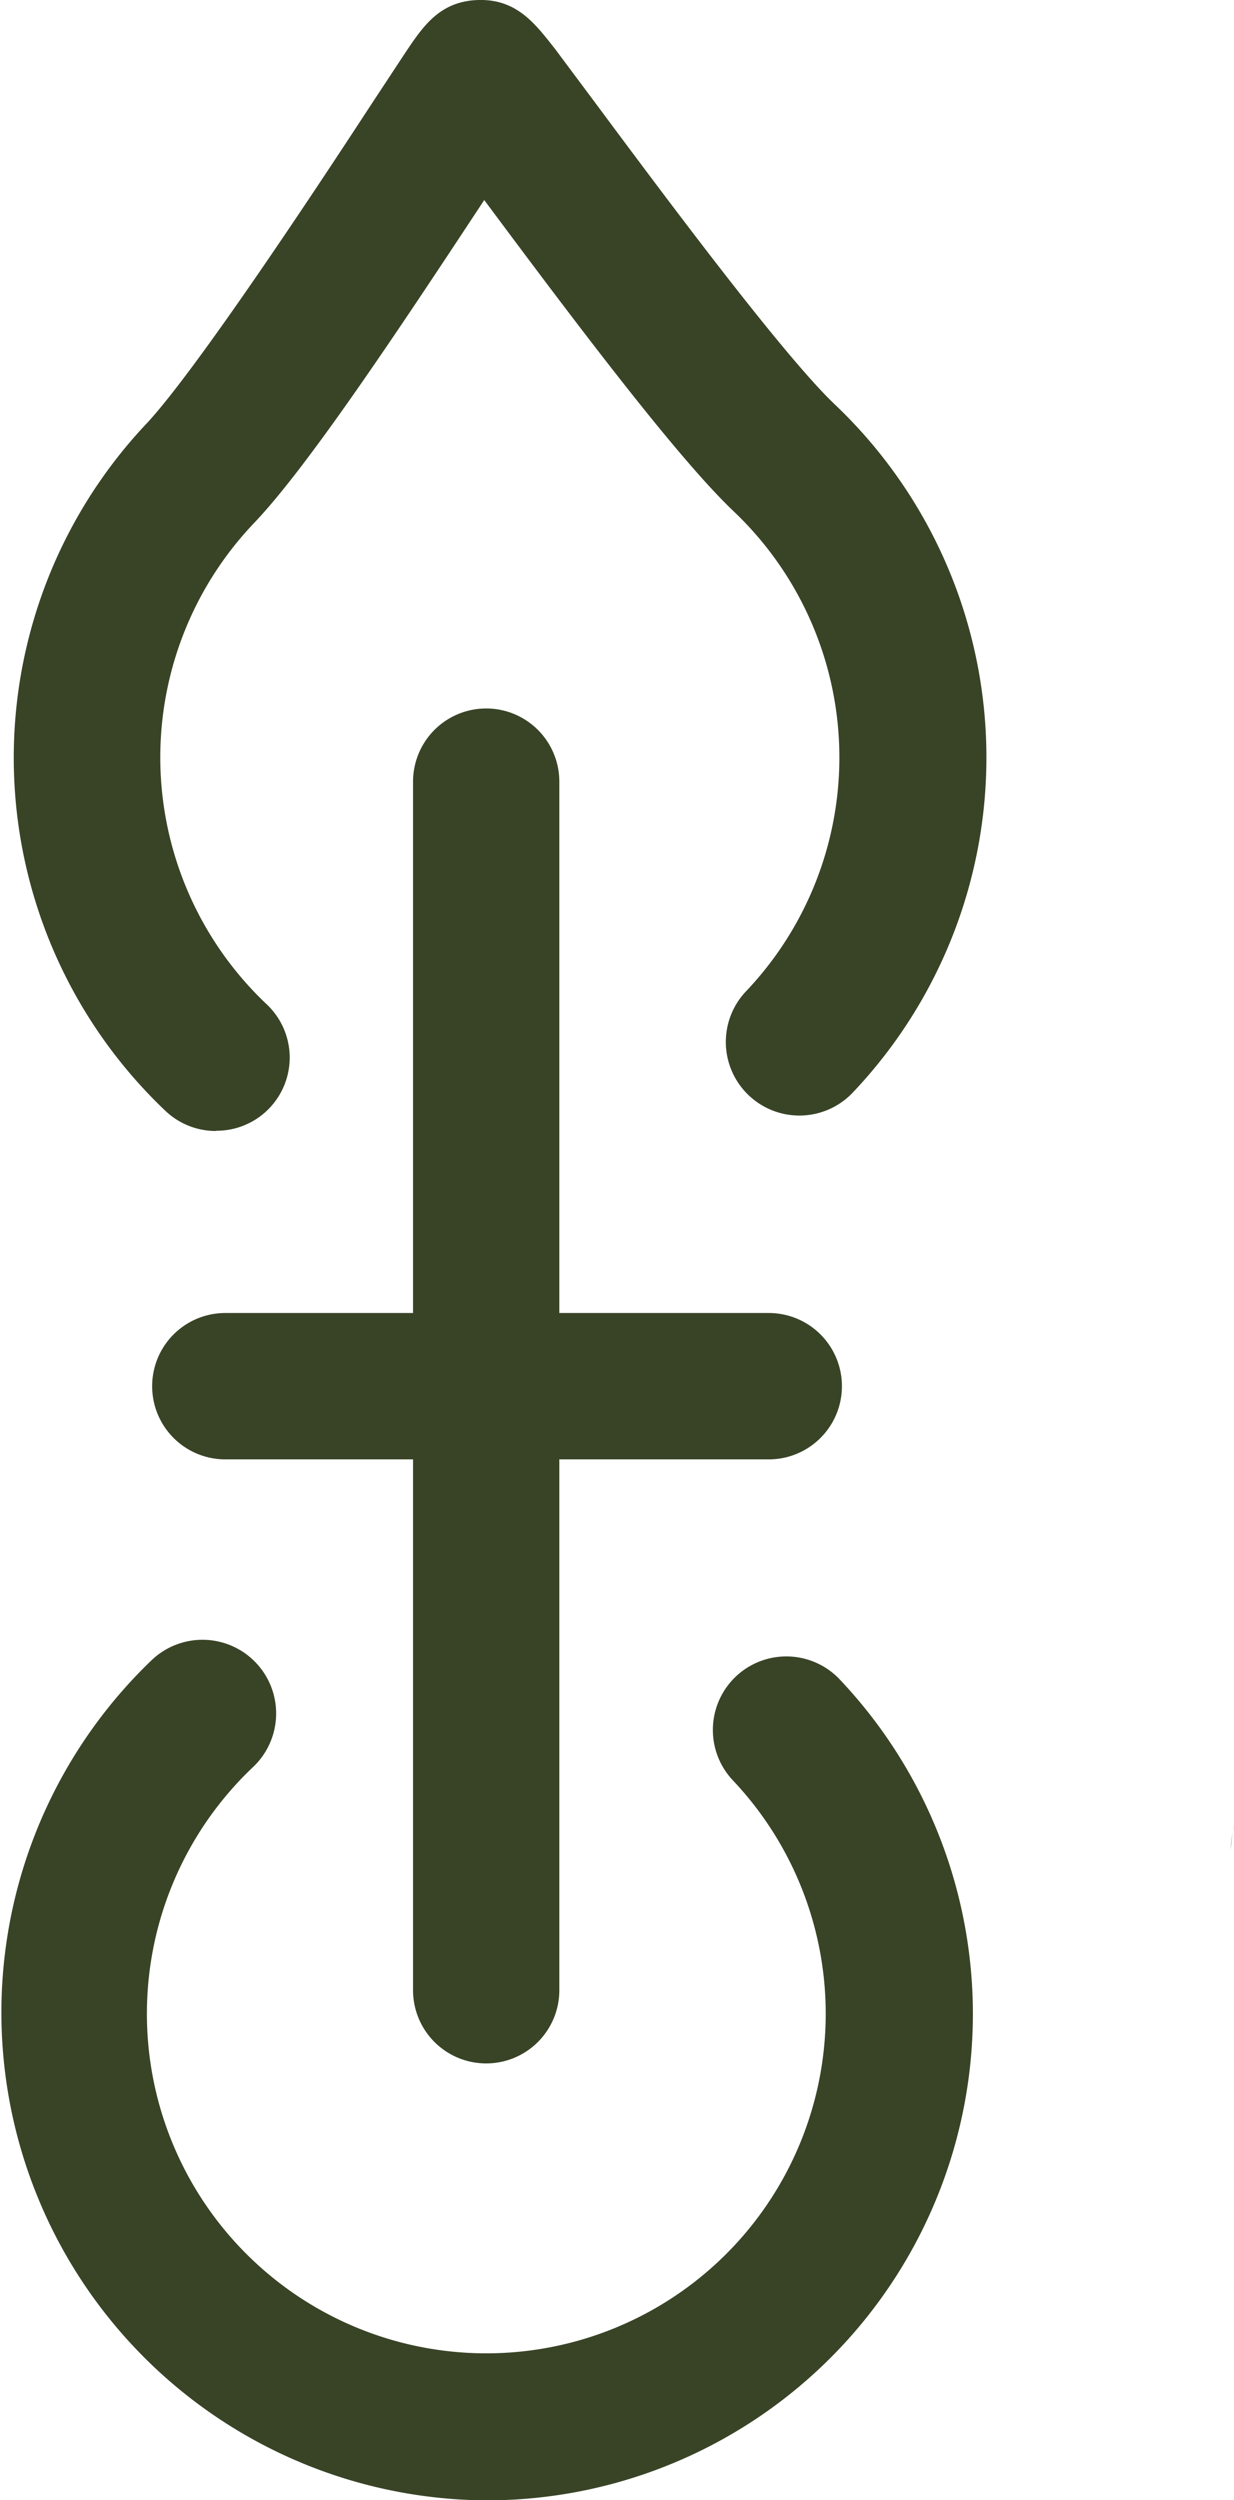 <svg xmlns="http://www.w3.org/2000/svg" viewBox="0 0 50.61 102.48">
  <path d="M556.22,476.13a20,20,0,0,1-13.71-34.45,3,3,0,0,1,4.15,4.39,13.92,13.92,0,1,0,19.68.55,3,3,0,1,1,4.38-4.14,19.94,19.94,0,0,1-14.5,33.65Z" transform="translate(-536.28 -373.64)" style="fill: #394427"/>
  <path d="M545.14,420a3,3,0,0,1-2.08-.83,19.95,19.95,0,0,1-.73-28.21c2-2.17,6.67-9.2,9.15-13l1.43-2.17c.73-1.09,1.42-2.11,3-2.15s2.34,1,3.13,2l1.59,2.13c2.7,3.63,7.72,10.39,9.89,12.45a19.95,19.95,0,0,1,.73,28.21,3,3,0,1,1-4.37-4.16,13.91,13.91,0,0,0-.52-19.68c-2.27-2.16-6.27-7.44-10.22-12.75-3.63,5.51-7.29,11-9.46,13.26a13.92,13.92,0,0,0,.51,19.68,3,3,0,0,1-2.07,5.21Z" transform="translate(-536.28 -373.64)" style="fill: #394427"/>
  <path d="M556.22,458.22a3,3,0,0,1-3-3V405.68a3,3,0,0,1,6,0v49.53A3,3,0,0,1,556.22,458.22Z" transform="translate(-536.28 -373.64)" style="fill: #394427"/>
  <path d="M567.81,433.46H545.52a3,3,0,0,1,0-6h22.29a3,3,0,1,1,0,6Z" transform="translate(-536.28 -373.64)" style="fill: #394427"/>
  <path d="M586.76,449.45h0c0-.35.08-.71.13-1.05A9.65,9.65,0,0,0,586.76,449.45Z" transform="translate(-536.28 -373.64)" style="fill: #394427"/>
</svg>
